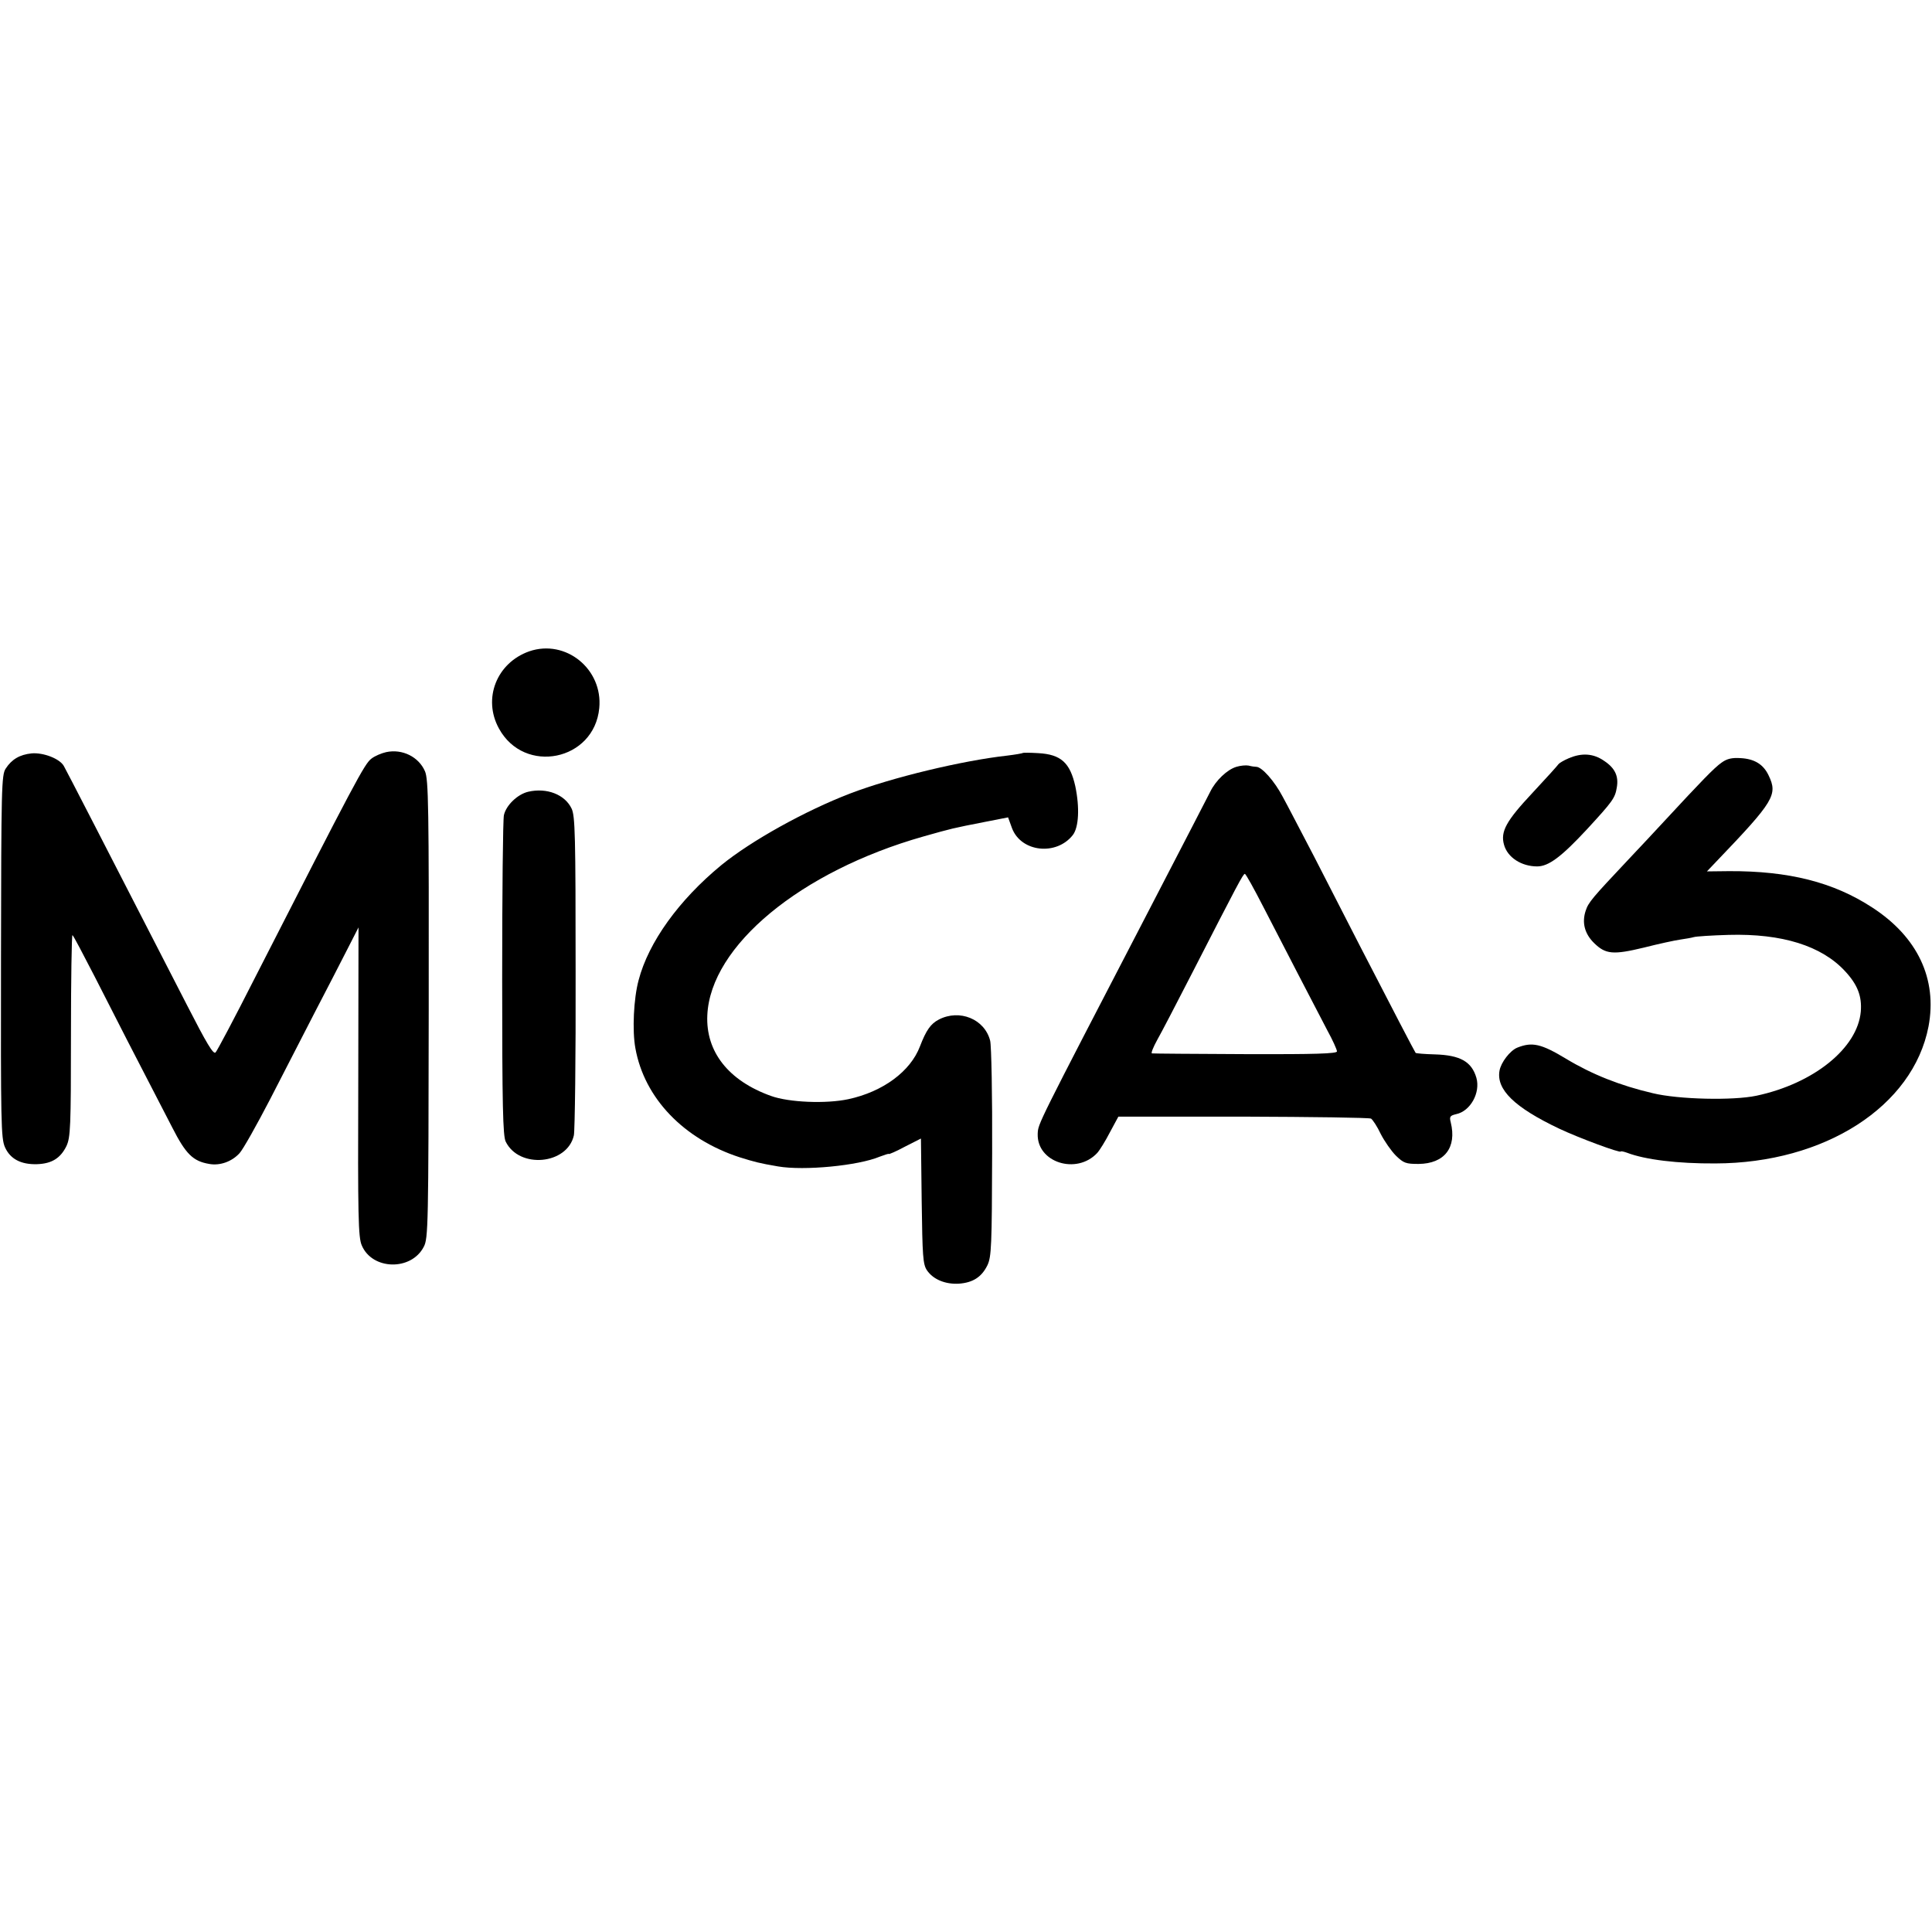 <?xml version="1.0" standalone="no"?>
<!DOCTYPE svg PUBLIC "-//W3C//DTD SVG 20010904//EN"
 "http://www.w3.org/TR/2001/REC-SVG-20010904/DTD/svg10.dtd">
<svg version="1.0" xmlns="http://www.w3.org/2000/svg"
 width="776pt" height="776pt" viewBox="0 0 776 776"
 preserveAspectRatio="xMidYMid meet">
<g transform="translate(0,776) scale(0.1,-0.1)"
fill="#000000" stroke="none">
<path d="M2126 5144 c-131 -46 -188 -190 -122 -310 102 -187 383 -130 403 82
15 157 -135 278 -281 228z"/>
<path d="M1551 4739 c-18 -4 -45 -15 -59 -26 -28 -21 -62 -85 -472 -888 -78
-154 -148 -286 -154 -292 -9 -10 -36 36 -115 190 -344 670 -482 938 -495 961
-17 29 -82 54 -129 50 -48 -5 -80 -24 -104 -61 -17 -25 -18 -77 -19 -755 -1
-668 0 -730 16 -766 21 -47 64 -70 129 -68 59 2 94 24 118 73 16 35 18 75 18
445 0 223 3 404 6 402 4 -2 43 -77 89 -166 72 -142 175 -343 312 -607 54 -106
83 -135 148 -146 43 -8 91 9 122 43 14 15 69 113 123 217 54 105 135 262 180
350 46 88 104 201 129 250 l46 90 -1 -620 c-2 -542 0 -625 14 -657 42 -100
199 -103 249 -6 18 33 19 85 20 954 1 817 -1 923 -15 956 -25 58 -91 91 -156
77z"/>
<path d="M4109 4736 c-2 -2 -31 -7 -64 -11 -180 -20 -463 -88 -630 -152 -180
-69 -398 -190 -518 -288 -170 -140 -292 -309 -332 -462 -20 -74 -26 -202 -13
-273 36 -201 194 -365 418 -438 61 -19 79 -24 155 -37 105 -18 322 3 408 39
21 8 37 13 37 11 0 -2 29 10 64 29 l65 33 3 -251 c3 -222 5 -254 21 -278 25
-37 74 -57 128 -54 57 4 92 27 115 74 16 34 18 75 19 452 1 228 -3 431 -8 450
-22 87 -123 128 -206 85 -33 -17 -51 -43 -76 -108 -38 -100 -148 -182 -288
-212 -89 -19 -238 -13 -310 13 -171 61 -263 178 -256 325 13 278 374 577 867
717 117 33 116 33 249 59 l92 18 16 -44 c37 -96 178 -111 244 -27 24 31 28
110 10 196 -21 94 -57 128 -149 133 -32 2 -59 2 -61 1z"/>
<path d="M6300 4714 c-19 -8 -37 -19 -40 -23 -3 -5 -50 -57 -105 -116 -105
-112 -129 -155 -114 -208 14 -51 70 -87 133 -87 46 0 97 38 201 150 102 111
112 124 119 167 8 45 -7 78 -51 107 -43 30 -90 33 -143 10z"/>
<path d="M6915 4697 c-29 -20 -82 -75 -231 -236 -32 -35 -98 -105 -145 -155
-143 -152 -159 -170 -170 -204 -16 -48 -4 -93 34 -130 46 -45 76 -48 200 -18
59 15 124 29 145 32 20 3 45 7 55 10 9 3 72 7 140 9 215 6 374 -44 468 -146
50 -54 68 -100 63 -162 -13 -147 -189 -289 -419 -338 -94 -20 -313 -15 -416
10 -133 31 -245 76 -348 138 -101 61 -137 69 -197 45 -29 -12 -65 -59 -71 -92
-14 -76 60 -148 239 -233 78 -37 248 -100 248 -92 0 2 11 0 25 -5 73 -28 204
-44 355 -43 439 1 794 229 856 550 36 191 -44 360 -226 478 -156 102 -336 147
-575 146 l-89 -1 40 42 c230 240 245 266 208 343 -21 45 -57 67 -113 70 -34 2
-54 -2 -76 -18z"/>
<path d="M4966 4680 c-37 -11 -83 -55 -105 -100 -17 -33 -94 -183 -256 -495
-443 -854 -435 -837 -437 -879 -4 -115 156 -166 239 -77 10 11 33 48 51 83
l34 63 501 0 c276 -1 508 -4 514 -8 7 -5 25 -32 39 -62 15 -29 42 -68 61 -87
31 -30 40 -33 91 -33 104 1 154 66 129 167 -6 23 -3 27 22 33 57 12 98 86 81
146 -19 65 -65 91 -167 94 -40 1 -75 4 -77 6 -4 5 -92 174 -225 432 -50 97
-132 257 -182 355 -51 97 -107 206 -127 242 -33 63 -84 120 -106 120 -6 0 -20
2 -31 5 -11 2 -33 0 -49 -5z m108 -562 c83 -161 205 -397 257 -496 22 -40 39
-78 39 -85 0 -9 -86 -12 -367 -11 -203 1 -372 2 -376 3 -5 0 5 25 21 54 16 28
80 151 142 272 182 355 203 395 210 395 4 0 37 -60 74 -132z"/>
<path d="M2122 4580 c-43 -10 -89 -54 -98 -94 -4 -17 -7 -313 -7 -657 0 -512
3 -631 14 -654 54 -111 248 -93 274 25 4 19 8 315 7 657 0 549 -2 625 -16 655
-27 57 -100 85 -174 68z"/>
</g>
</svg>
